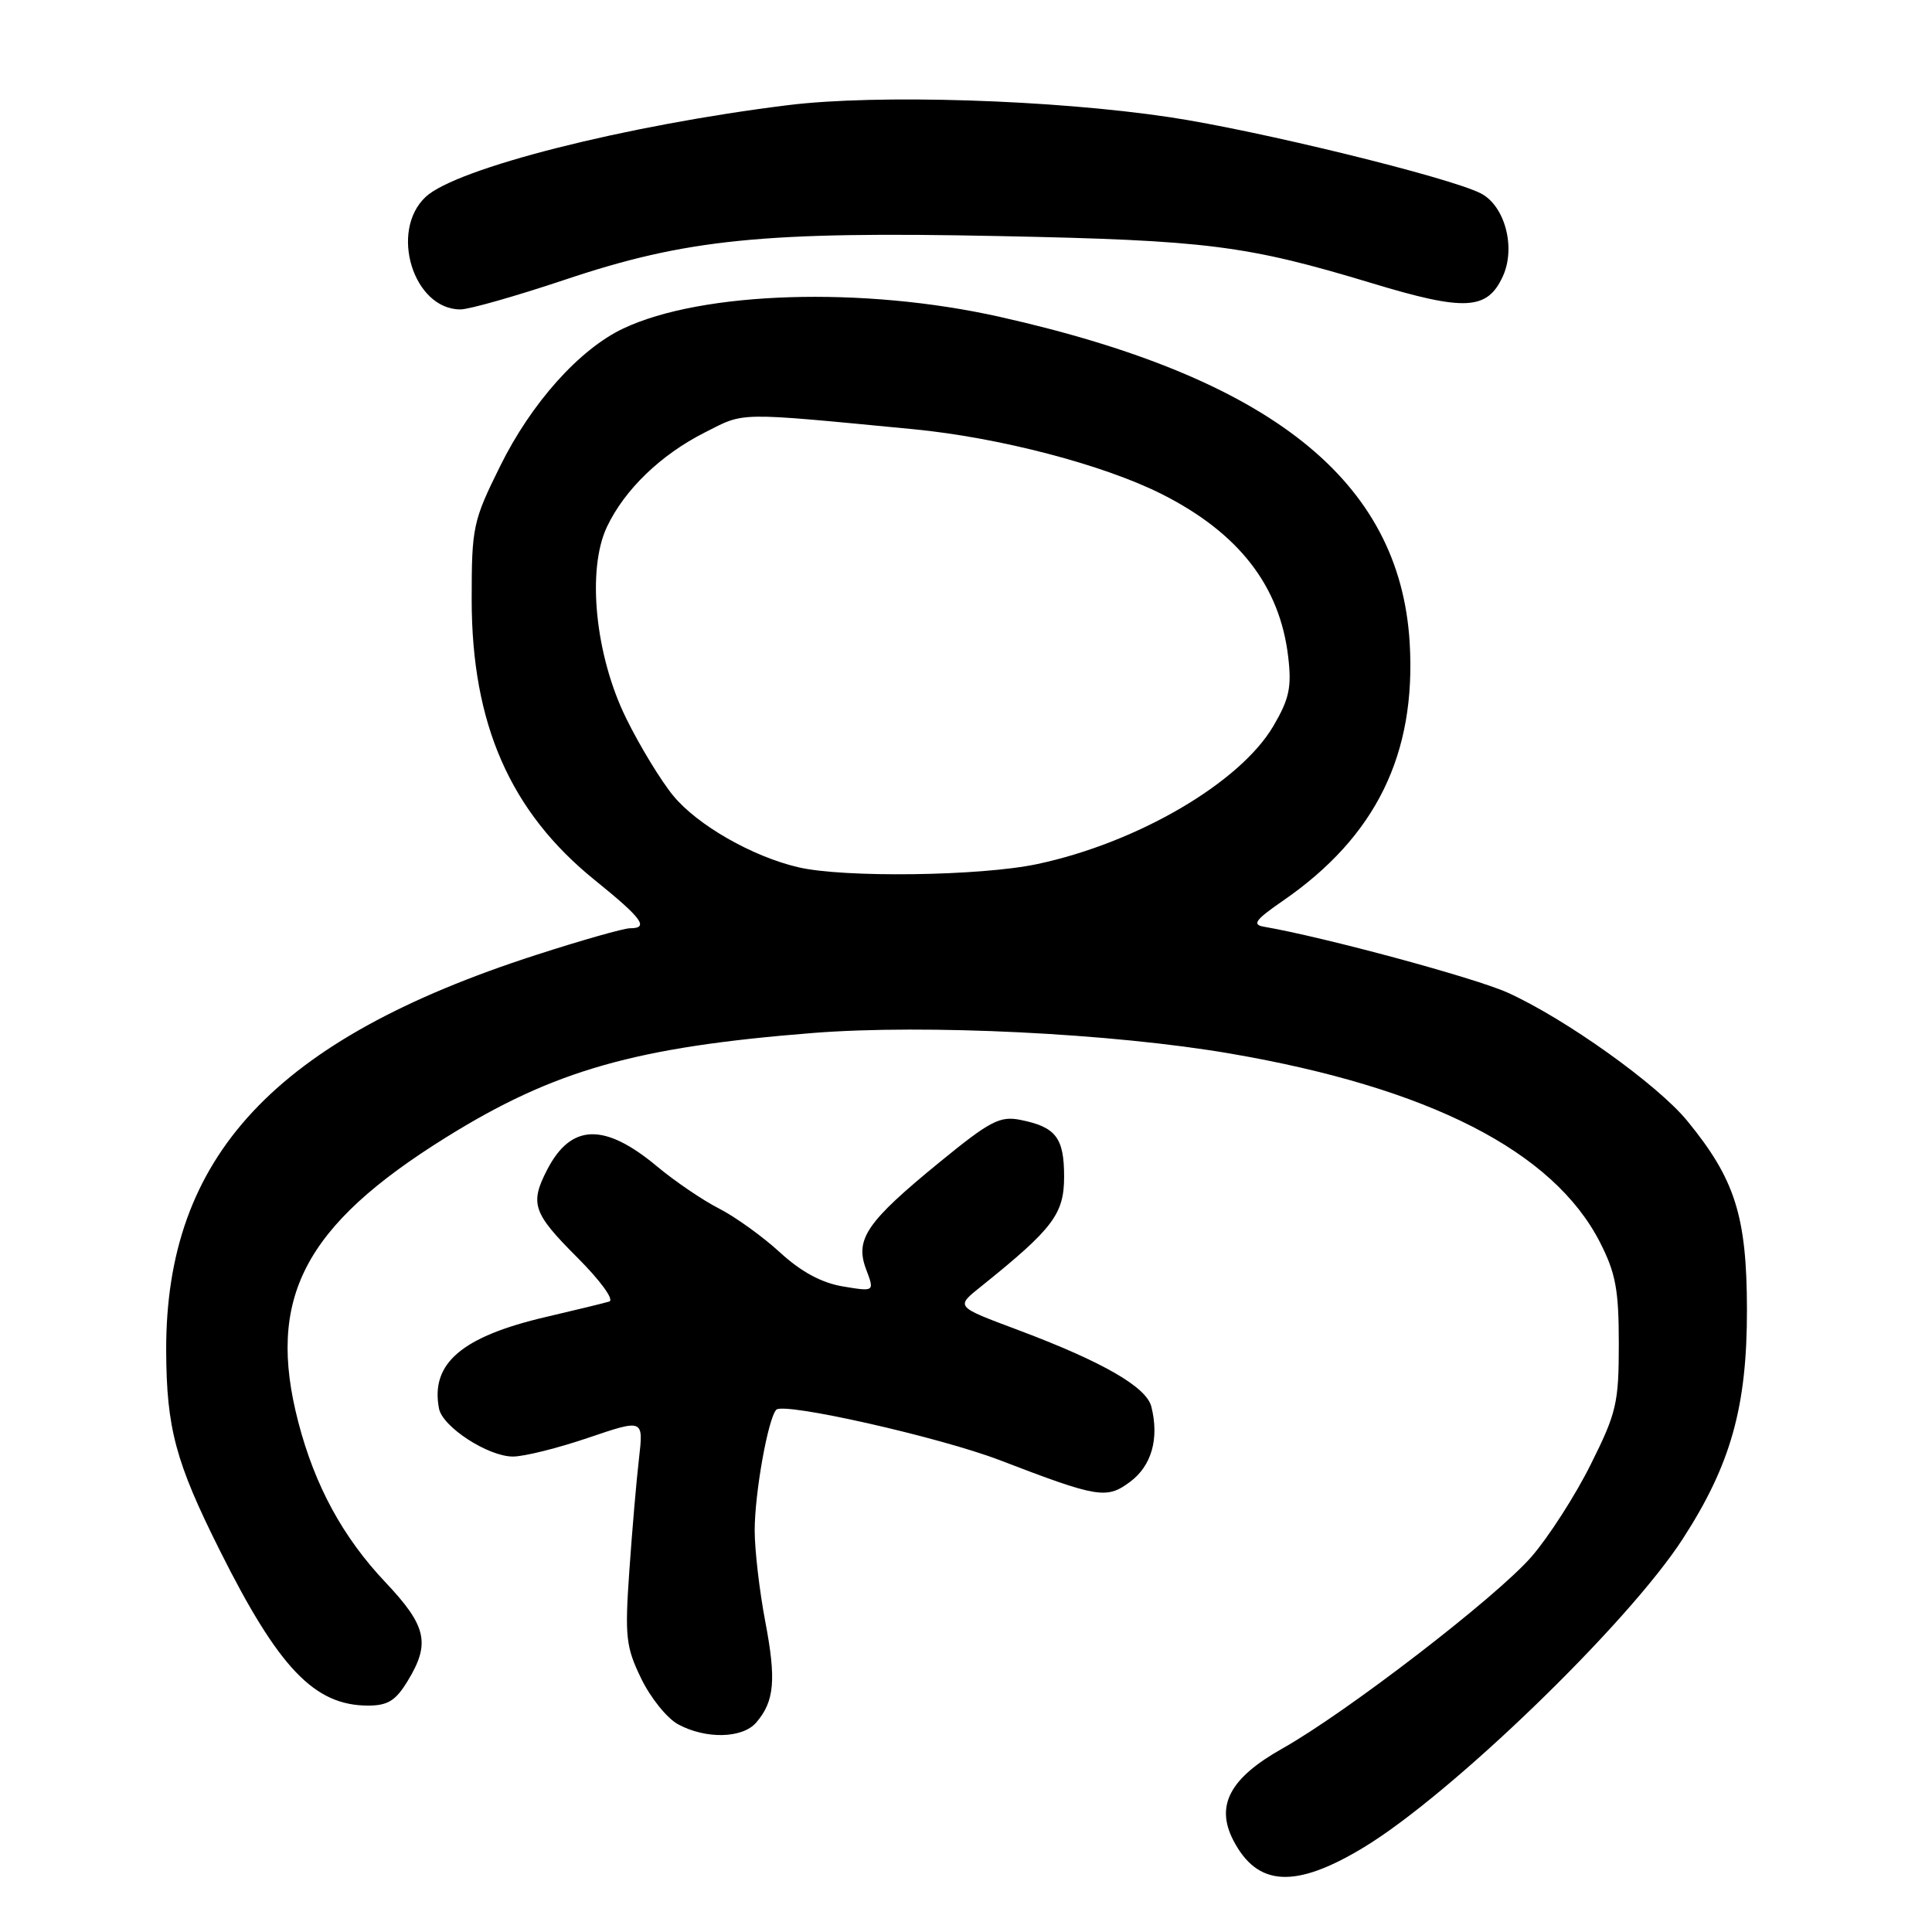 <?xml version="1.0" encoding="UTF-8" standalone="no"?>
<!DOCTYPE svg PUBLIC "-//W3C//DTD SVG 1.1//EN" "http://www.w3.org/Graphics/SVG/1.1/DTD/svg11.dtd" >
<svg xmlns="http://www.w3.org/2000/svg" xmlns:xlink="http://www.w3.org/1999/xlink" version="1.1" viewBox="0 0 256 256">
 <g >
 <path fill="currentColor"
d=" M 180.70 244.79 C 192.32 237.76 215.74 215.11 222.98 203.90 C 229.36 194.04 231.50 186.37 231.48 173.50 C 231.46 161.15 229.91 156.25 223.56 148.51 C 219.62 143.70 207.39 134.97 199.77 131.53 C 195.44 129.57 175.49 124.18 167.50 122.80 C 165.86 122.52 166.31 121.90 170.02 119.34 C 182.32 110.85 187.67 99.94 186.79 85.16 C 185.50 63.66 168.38 50.05 132.50 41.99 C 114.38 37.92 93.00 38.59 82.56 43.54 C 76.77 46.29 70.40 53.40 66.28 61.75 C 62.66 69.06 62.50 69.83 62.50 79.45 C 62.50 95.94 67.62 107.59 78.84 116.64 C 85.09 121.69 86.05 123.00 83.48 123.00 C 82.65 123.00 77.02 124.60 70.99 126.55 C 36.42 137.72 21.94 153.22 22.02 178.96 C 22.06 189.24 23.26 193.73 29.13 205.45 C 36.92 221.03 41.66 225.99 48.76 226.00 C 51.38 226.00 52.43 225.35 54.01 222.75 C 57.06 217.76 56.54 215.45 51.08 209.67 C 45.44 203.71 41.73 196.90 39.53 188.45 C 35.26 172.06 40.25 162.44 59.10 150.71 C 73.42 141.80 84.23 138.73 107.78 136.87 C 122.67 135.70 147.40 136.92 163.00 139.60 C 189.38 144.13 205.83 152.53 212.01 164.62 C 214.09 168.70 214.50 170.91 214.50 178.05 C 214.50 185.92 214.20 187.20 210.78 194.05 C 208.74 198.15 205.21 203.64 202.95 206.25 C 198.34 211.58 178.47 226.88 169.90 231.70 C 162.97 235.60 161.03 239.23 163.42 243.85 C 166.61 250.01 171.63 250.28 180.70 244.79 Z  M 100.20 228.25 C 102.62 225.45 102.88 222.58 101.39 214.80 C 100.63 210.78 100.00 205.38 100.00 202.80 C 100.00 197.86 101.76 187.99 102.86 186.80 C 103.82 185.76 124.50 190.42 132.50 193.49 C 145.50 198.48 146.63 198.67 149.74 196.35 C 152.60 194.23 153.62 190.61 152.56 186.39 C 151.91 183.79 146.16 180.47 135.08 176.30 C 126.39 173.03 126.55 173.23 130.25 170.26 C 139.54 162.78 141.00 160.84 141.00 155.92 C 141.00 150.75 139.91 149.33 135.21 148.39 C 132.49 147.85 131.20 148.52 124.52 153.98 C 114.83 161.90 113.26 164.19 114.76 168.18 C 115.89 171.16 115.89 171.16 111.69 170.46 C 108.85 169.98 106.16 168.53 103.35 165.95 C 101.07 163.86 97.44 161.24 95.28 160.14 C 93.12 159.04 89.43 156.53 87.08 154.57 C 80.10 148.74 75.67 148.87 72.51 154.98 C 70.18 159.49 70.60 160.73 76.48 166.61 C 79.57 169.70 81.42 172.25 80.73 172.46 C 80.05 172.67 76.30 173.58 72.40 174.49 C 61.18 177.10 57.02 180.66 58.17 186.64 C 58.64 189.08 64.68 193.00 67.97 193.00 C 69.45 193.00 73.94 191.88 77.96 190.51 C 85.27 188.03 85.27 188.03 84.67 193.26 C 84.33 196.14 83.76 202.84 83.39 208.14 C 82.78 216.88 82.93 218.23 84.96 222.41 C 86.19 224.96 88.39 227.69 89.85 228.48 C 93.51 230.47 98.38 230.36 100.20 228.25 Z  M 74.81 37.08 C 90.89 31.68 101.18 30.64 132.36 31.28 C 160.00 31.84 165.15 32.50 181.77 37.52 C 194.14 41.27 197.08 41.11 199.14 36.60 C 200.88 32.78 199.40 27.26 196.21 25.62 C 192.03 23.49 166.71 17.29 155.00 15.53 C 139.53 13.21 116.26 12.47 104.44 13.93 C 83.00 16.58 60.44 22.29 56.39 26.10 C 51.57 30.64 54.78 41.00 61.01 41.00 C 62.17 41.00 68.38 39.23 74.81 37.08 Z  M 105.75 114.91 C 99.66 113.48 92.42 109.33 89.22 105.45 C 87.58 103.46 84.76 98.83 82.96 95.16 C 78.86 86.82 77.73 75.48 80.43 69.80 C 82.76 64.88 87.55 60.26 93.38 57.31 C 98.77 54.58 97.35 54.60 121.00 56.87 C 132.44 57.97 146.30 61.60 154.02 65.51 C 164.16 70.65 169.58 77.63 170.69 87.01 C 171.17 91.06 170.84 92.60 168.73 96.20 C 164.32 103.72 150.69 111.69 137.41 114.50 C 129.89 116.09 111.76 116.33 105.75 114.91 Z "/>
</g>
</svg>
